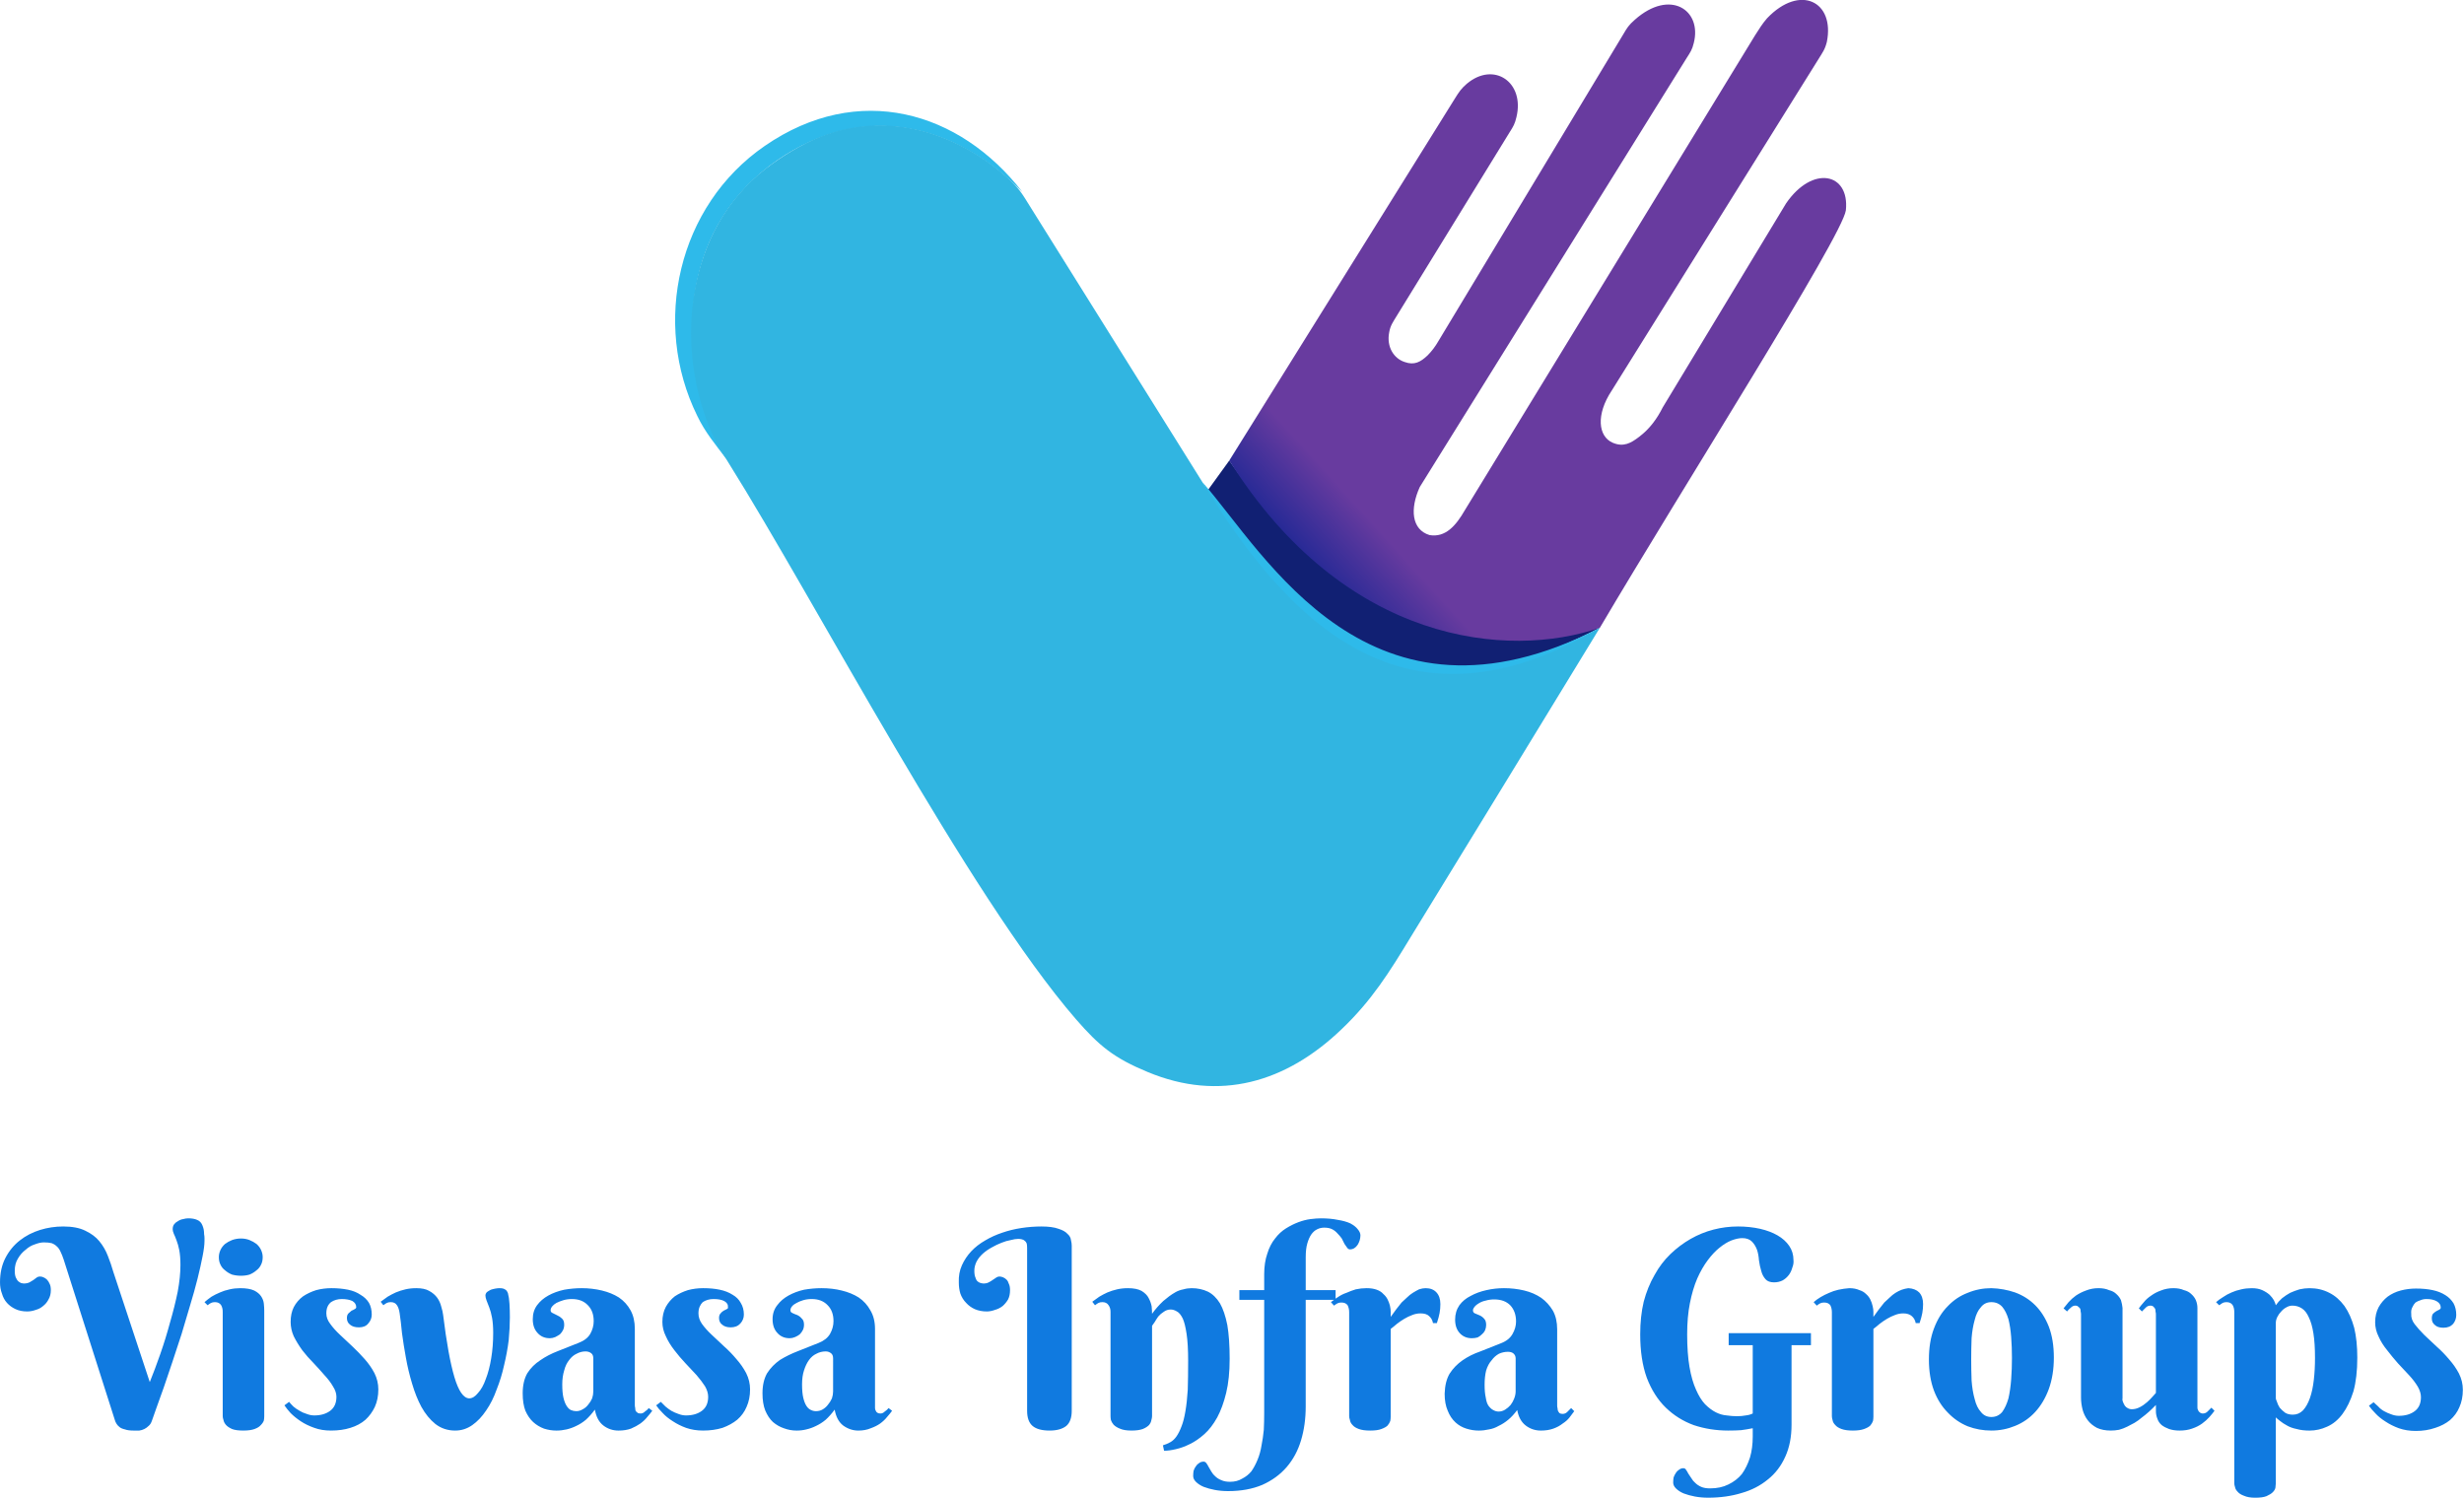 <svg version="1.2" xmlns="http://www.w3.org/2000/svg" viewBox="0 0 635 386" width="635" height="386">
	<title>visvasa</title>
	<defs>
		<linearGradient id="g1" x2="1" gradientUnits="userSpaceOnUse" gradientTransform="matrix(16.722,-15.15,9.958,10.991,322.6,133.84)">
			<stop offset="0" stop-color="#192694"/>
			<stop offset="1" stop-color="#683b9f"/>
		</linearGradient>
		<linearGradient id="g2" x2="1" gradientUnits="userSpaceOnUse" gradientTransform="matrix(-18.013,-13.59,8.757,-11.607,452.87,175.455)">
			<stop offset="0" stop-color="#0d2f99"/>
			<stop offset="1" stop-color="#31b5e1"/>
		</linearGradient>
	</defs>
	<style>
		.s0 { fill: #107ae0 } 
		.s1 { fill: #112073 } 
		.s2 { fill: #2ebaea } 
		.s3 { fill: url(#g1) } 
		.s4 { fill: url(#g2) } 
	</style>
	<g id="Group 1">
		<g id="Group 2">
			<path id="Visvasa" fill-rule="evenodd" class="s0" d="m38.6 356.2q1.3-3.2 2.7-7.2 1.4-4 2.5-8.1 1.2-4.1 2-8 0.7-3.8 0.7-6.9 0-2.2-0.3-3.8-0.3-1.5-0.7-2.5-0.4-1.1-0.7-1.7-0.3-0.7-0.3-1.2 0-0.8 0.4-1.3 0.4-0.5 1-0.8 0.6-0.4 1.3-0.5 0.7-0.2 1.3-0.2 1.4 0 2.3 0.4 1 0.4 1.4 1.5 0.2 0.5 0.3 1 0.1 0.6 0.1 1.2 0.1 0.5 0.1 1 0 0.4 0 0.7 0 1.5-0.5 4-0.5 2.6-1.3 5.8-0.8 3.2-1.9 6.8-1.1 3.7-2.2 7.4-1.2 3.7-2.4 7.3-1.2 3.5-2.2 6.5-1.1 3-1.9 5.3-0.8 2.2-1.2 3.4-0.3 0.8-0.8 1.2-0.5 0.5-1.1 0.8-0.6 0.3-1.3 0.4-0.7 0-1.5 0-1.4 0-2.2-0.3-0.9-0.2-1.4-0.6-0.6-0.5-0.8-0.9-0.3-0.5-0.4-0.9l-13.2-41.4q-0.4-1.2-0.8-2-0.4-0.9-1-1.4-0.5-0.5-1.3-0.8-0.8-0.2-2-0.2-1 0-2.3 0.5-1.3 0.4-2.4 1.4-1.2 0.9-2 2.3-0.8 1.3-0.8 3.1 0 1.2 0.3 1.8 0.3 0.7 0.7 1 0.4 0.3 0.7 0.4 0.5 0.1 0.6 0.1 0.9 0 1.5-0.3 0.5-0.3 1-0.6 0.4-0.3 0.8-0.6 0.4-0.3 0.9-0.3 0.5 0 0.9 0.2 0.5 0.2 0.9 0.6 0.4 0.4 0.7 1.1 0.3 0.6 0.3 1.6 0 1.4-0.6 2.4-0.5 1-1.4 1.7-0.8 0.7-1.9 1-1.1 0.4-2.2 0.4-1.7 0-3-0.6-1.3-0.6-2.2-1.6-0.9-1-1.3-2.4-0.5-1.3-0.5-2.9 0-3.6 1.4-6.3 1.4-2.7 3.7-4.5 2.3-1.8 5.2-2.7 2.9-0.9 6-0.9 3.5 0 5.7 1.1 2.3 1.1 3.6 2.7 1.4 1.7 2.2 3.8 0.8 2 1.4 4.1zm29.5 8.8q0 0.5-0.1 1.1-0.2 0.6-0.8 1.2-0.5 0.6-1.6 1-1.1 0.4-2.9 0.4-1.9 0-2.9-0.4-1.1-0.5-1.6-1.1-0.5-0.6-0.6-1.2-0.2-0.6-0.2-1v-26.9q0-1-0.4-1.7-0.5-0.8-1.6-0.8-0.6 0-1 0.2-0.4 0.2-0.9 0.6l-0.8-0.8q0.8-0.7 1.8-1.4 1-0.6 2.2-1.1 1.1-0.5 2.5-0.8 1.3-0.3 2.7-0.3 2.3 0 3.6 0.6 1.2 0.6 1.8 1.5 0.6 0.9 0.7 1.9 0.1 1 0.1 1.8zm-11.7-41q0-0.9 0.4-1.8 0.4-0.9 1.2-1.6 0.8-0.6 1.8-1 1.1-0.4 2.3-0.4 1.2 0 2.2 0.4 1 0.4 1.8 1 0.8 0.7 1.2 1.6 0.4 0.9 0.4 1.8 0 1.1-0.4 1.9-0.4 0.9-1.2 1.5-0.8 0.7-1.8 1.1-1 0.3-2.2 0.3-1.2 0-2.3-0.3-1-0.4-1.8-1.1-0.8-0.6-1.2-1.5-0.4-0.8-0.4-1.9zm31.7 10.8q-0.8 0-1.5 0.2-0.7 0.2-1.3 0.6-0.6 0.5-0.9 1.2-0.3 0.7-0.3 1.7 0 1.4 1 2.7 1 1.4 2.5 2.8 1.5 1.4 3.2 3 1.7 1.6 3.2 3.3 1.5 1.7 2.5 3.6 1 2 1 4.2 0 2.5-0.9 4.5-0.9 1.9-2.4 3.3-1.6 1.4-3.9 2.1-2.2 0.7-5 0.7-2.4 0-4.3-0.7-2-0.7-3.5-1.7-1.5-1-2.6-2.1-1-1.1-1.6-2l1.2-0.9q0.4 0.5 1.1 1.2 0.7 0.6 1.6 1.1 0.8 0.5 1.8 0.8 1 0.4 2 0.4 2.5 0 4.1-1.2 1.6-1.2 1.6-3.6 0-1.3-0.9-2.7-0.8-1.4-2.2-2.9-1.3-1.5-2.8-3.1-1.6-1.6-2.9-3.3-1.3-1.8-2.2-3.6-0.8-1.8-0.8-3.7 0-2.2 0.8-3.8 0.9-1.7 2.4-2.8 1.5-1 3.4-1.6 1.9-0.5 3.9-0.5 2.3 0 4.3 0.4 1.9 0.4 3.2 1.3 1.4 0.8 2.2 2.1 0.7 1.3 0.7 3 0 1.3-0.9 2.3-0.8 1-2.4 1-1.5 0-2.3-0.7-0.8-0.6-0.8-1.7 0-0.8 0.4-1.2 0.4-0.4 0.8-0.7 0.5-0.2 0.8-0.4 0.4-0.2 0.4-0.5 0-1-1-1.6-1.1-0.5-2.7-0.5zm14.9 3.7q-0.2-1.4-0.7-2.1-0.5-0.8-1.6-0.8-0.6 0-1 0.2-0.4 0.2-0.9 0.6l-0.7-0.9q0.8-0.6 1.8-1.3 1-0.6 2.1-1.1 1.2-0.5 2.5-0.8 1.3-0.3 2.8-0.3 2.1 0 3.3 0.7 1.3 0.7 2.1 1.8 0.7 1 1 2.2 0.4 1.3 0.5 2.2 1.3 10.6 2.9 16 1.6 5.4 3.8 5.5 1.2 0 2.3-1.4 1.2-1.3 2-3.6 0.9-2.3 1.4-5.4 0.5-3 0.5-6.5 0-2.3-0.3-3.9-0.3-1.6-0.7-2.6-0.4-1.1-0.7-1.8-0.3-0.8-0.3-1.3 0-0.5 0.4-0.9 0.4-0.3 1-0.6 0.6-0.2 1.2-0.3 0.6-0.1 1-0.1 1 0 1.4 0.3 0.5 0.2 0.8 1 0.3 1.1 0.4 2.7 0.1 1.6 0.1 3.5 0 2.7-0.3 5.9-0.4 3.2-1.2 6.5-0.7 3.2-1.9 6.2-1.1 3.1-2.7 5.4-1.6 2.4-3.6 3.8-2 1.4-4.4 1.4-2.9 0-5.1-1.7-2.1-1.7-3.6-4.4-1.4-2.6-2.4-6-1-3.3-1.6-6.7-0.6-3.3-1-6.3-0.3-3.1-0.6-5.1zm44.4-3.7q-1.2 0-2.2 0.3-1 0.3-1.8 0.7-0.7 0.4-1.1 0.9-0.4 0.5-0.4 1 0 0.5 0.5 0.7 0.6 0.3 1.2 0.6 0.7 0.3 1.2 0.8 0.6 0.5 0.6 1.6 0 0.8-0.3 1.4-0.3 0.6-0.8 1.1-0.6 0.4-1.2 0.7-0.7 0.3-1.4 0.3-2 0-3.2-1.4-1.2-1.3-1.2-3.5 0-2.1 1.1-3.6 1.1-1.5 2.9-2.5 1.8-1 4.1-1.5 2.3-0.4 4.5-0.4 2.7 0 5.2 0.6 2.5 0.6 4.4 1.8 1.9 1.3 3 3.3 1.1 2 1.1 4.8v19.7q0 0.3 0.1 0.7 0 0.4 0.1 0.7 0.2 0.3 0.5 0.5 0.2 0.2 0.8 0.2 0.6 0 1.1-0.5 0.6-0.4 1-0.9l0.9 0.7q-0.6 0.8-1.3 1.6-0.7 0.9-1.8 1.7-1 0.7-2.4 1.3-1.4 0.5-3.2 0.5-2.2 0-3.9-1.3-1.7-1.3-2.2-4.1-1.1 1.5-2.3 2.6-1.2 1-2.5 1.6-1.2 0.6-2.5 0.9-1.3 0.3-2.6 0.3-1.6 0-3.2-0.5-1.6-0.6-2.8-1.7-1.2-1.1-2-2.9-0.7-1.8-0.7-4.5 0-3.1 1.2-5.2 1.3-2 3.3-3.3 2-1.4 4.6-2.4 2.6-1 5.3-2.1 2.1-0.8 3-2.3 0.9-1.6 0.9-3.3 0-2.6-1.5-4.1-1.5-1.6-4.1-1.6zm5.5 15.3q0-0.9-0.5-1.3-0.6-0.5-1.5-0.5-1.2 0-2.3 0.6-1.1 0.5-1.9 1.6-0.9 1.1-1.3 2.7-0.5 1.6-0.5 3.6 0 2.1 0.3 3.4 0.3 1.3 0.8 2.1 0.5 0.8 1.1 1.1 0.7 0.3 1.4 0.3 0.9 0 1.7-0.5 0.8-0.4 1.4-1.2 0.6-0.7 1-1.6 0.3-0.9 0.3-1.8zm31-15.3q-0.8 0-1.5 0.2-0.7 0.2-1.3 0.6-0.5 0.5-0.8 1.2-0.3 0.7-0.3 1.7 0 1.4 0.9 2.7 1 1.4 2.5 2.8 1.5 1.4 3.2 3 1.7 1.5 3.2 3.3 1.5 1.7 2.5 3.6 1 2 1 4.2 0 2.5-0.9 4.5-0.8 1.9-2.4 3.3-1.6 1.3-3.8 2.1-2.3 0.7-5 0.7-2.4 0-4.4-0.7-1.9-0.7-3.4-1.7-1.6-1-2.6-2.1-1.1-1.1-1.7-2l1.2-0.9q0.5 0.5 1.2 1.2 0.7 0.6 1.5 1.1 0.9 0.5 1.8 0.8 1 0.4 2 0.4 2.5 0 4.1-1.2 1.6-1.2 1.6-3.6 0-1.3-0.8-2.7-0.9-1.4-2.2-2.9-1.4-1.5-2.9-3.1-1.5-1.6-2.8-3.3-1.4-1.8-2.2-3.6-0.9-1.8-0.9-3.7 0-2.2 0.9-3.9 0.9-1.6 2.3-2.7 1.5-1 3.4-1.6 1.9-0.5 3.9-0.5 2.4 0 4.3 0.4 1.9 0.4 3.3 1.3 1.4 0.8 2.1 2.1 0.8 1.3 0.8 3 0 1.3-0.9 2.3-0.9 1-2.5 1-1.4 0-2.2-0.7-0.8-0.6-0.8-1.7 0-0.8 0.4-1.2 0.3-0.4 0.8-0.7 0.4-0.2 0.8-0.4 0.4-0.2 0.3-0.5 0.1-1-1-1.6-1-0.5-2.7-0.5zm25.3 0q-1.2 0-2.2 0.3-1 0.3-1.7 0.7-0.8 0.4-1.2 0.9-0.4 0.5-0.4 1 0 0.5 0.5 0.7 0.6 0.3 1.2 0.5 0.7 0.3 1.2 0.9 0.6 0.5 0.6 1.6 0 0.8-0.3 1.4-0.3 0.6-0.8 1.1-0.5 0.4-1.2 0.7-0.7 0.3-1.4 0.3-2 0-3.2-1.4-1.2-1.3-1.2-3.5 0-2.1 1.2-3.6 1.1-1.5 2.9-2.5 1.8-1 4-1.5 2.3-0.4 4.5-0.4 2.8 0 5.2 0.6 2.5 0.6 4.4 1.8 1.9 1.3 3 3.3 1.2 2 1.2 4.8v19.7q0 0.3 0 0.7 0 0.4 0.2 0.7 0.1 0.3 0.4 0.5 0.3 0.2 0.8 0.2 0.6 0 1.1-0.5 0.6-0.4 1-0.9l0.9 0.7q-0.5 0.7-1.3 1.6-0.7 0.9-1.8 1.7-1 0.7-2.4 1.2-1.4 0.6-3.2 0.6-2.1 0-3.9-1.3-1.7-1.3-2.2-4.1-1.1 1.5-2.3 2.6-1.2 1-2.5 1.6-1.2 0.6-2.5 0.9-1.2 0.3-2.5 0.3-1.7 0-3.3-0.6-1.5-0.5-2.8-1.6-1.2-1.1-2-3-0.7-1.8-0.7-4.4 0-3.1 1.2-5.2 1.3-2 3.3-3.4 2.1-1.3 4.7-2.3 2.6-1 5.3-2.1 2-0.8 2.9-2.3 0.9-1.6 0.9-3.3 0-2.6-1.5-4.1-1.5-1.6-4.1-1.6zm5.5 15.3q0-0.9-0.5-1.3-0.6-0.5-1.4-0.5-1.3 0-2.4 0.6-1.1 0.5-1.9 1.6-0.8 1.1-1.3 2.7-0.5 1.5-0.5 3.6 0 2.1 0.3 3.4 0.3 1.3 0.8 2.1 0.5 0.8 1.2 1.1 0.6 0.3 1.3 0.3 1 0 1.8-0.5 0.8-0.5 1.3-1.2 0.6-0.7 1-1.6 0.3-0.9 0.3-1.8z"/>
			<path id="infra" fill-rule="evenodd" class="s0" d="m341.3 316.4q-1 0-1.8 0.4-0.9 0.4-1.6 1.4-0.6 0.9-1 2.3-0.4 1.4-0.4 3.5v8.5h7.7v2.2q0.3-0.2 0.6-0.4 1-0.7 2.2-1.1 1.1-0.5 2.4-0.9 1.4-0.3 2.8-0.3 1.5 0 2.6 0.4 1.1 0.4 1.7 1.1 0.7 0.6 1.1 1.4 0.4 0.8 0.6 1.6 0.2 0.9 0.2 1.6 0 0.8 0 1.3 1.4-2 2.8-3.7 0.7-0.7 1.4-1.3 0.7-0.7 1.5-1.2 0.8-0.5 1.6-0.9 0.9-0.3 1.7-0.3 1.8 0 2.8 1.1 1 1.1 1 3 0 1.2-0.2 2.3-0.2 1.1-0.7 2.6h-1q-0.2-1.1-1-1.8-0.7-0.7-2.2-0.7-1.1 0-2.1 0.4-1.1 0.4-2.1 1-1 0.6-1.9 1.3-0.8 0.7-1.6 1.3v22.6q0 0.5-0.1 1.1-0.2 0.6-0.7 1.2-0.5 0.5-1.6 0.9-1 0.4-2.9 0.4-1.8 0-2.9-0.4-1.1-0.4-1.6-1-0.6-0.6-0.7-1.3-0.2-0.6-0.2-1v-26.8q0-1-0.4-1.8-0.5-0.7-1.6-0.7-0.6 0-1 0.2-0.4 0.2-0.9 0.6l-0.8-0.9q0.4-0.3 0.8-0.6h-7.3v27.5q0 4.7-1.2 8.7-1.2 4-3.7 6.9-2.5 2.9-6.3 4.6-3.8 1.6-8.8 1.6-1.8 0-3.4-0.3-1.6-0.3-2.9-0.8-1.2-0.5-2-1.3-0.7-0.7-0.7-1.5 0-0.7 0.1-1.3 0.2-0.7 0.6-1.2 0.3-0.5 0.8-0.8 0.5-0.4 1.2-0.4 0.4 0 0.7 0.4 0.3 0.4 0.6 1 0.3 0.5 0.7 1.2 0.4 0.7 1 1.2 0.6 0.6 1.6 1 0.9 0.4 2.2 0.4 1.8 0 3.1-0.8 1.4-0.7 2.4-1.9 0.9-1.3 1.6-3 0.7-1.7 1-3.6 0.4-2 0.6-4.1 0.1-2.1 0.1-4.3v-29.2h-6.4v-2.5h6.4v-4.1q0-3 0.8-5.3 0.7-2.3 2-3.9 1.2-1.6 2.8-2.6 1.6-1 3.2-1.6 1.6-0.6 3.1-0.8 1.6-0.2 2.7-0.2 2.5 0 4.4 0.4 1.9 0.3 3.2 0.9 1.3 0.7 1.9 1.5 0.7 0.8 0.7 1.6 0 0.6-0.2 1.3-0.2 0.6-0.5 1.1-0.4 0.6-0.9 0.9-0.5 0.3-1.1 0.3-0.4 0-0.7-0.4-0.3-0.4-0.7-1-0.3-0.6-0.7-1.4-0.5-0.7-1.1-1.3-0.6-0.7-1.4-1.1-0.8-0.4-2-0.4zm43.8 18.5q-1.2 0-2.2 0.3-1 0.2-1.8 0.7-0.7 0.4-1.1 0.9-0.4 0.5-0.4 0.9 0 0.6 0.5 0.8 0.5 0.2 1.2 0.5 0.7 0.3 1.2 0.9 0.5 0.5 0.5 1.6 0 0.7-0.3 1.4-0.3 0.6-0.8 1-0.5 0.5-1.1 0.8-0.7 0.2-1.5 0.2-1.9 0-3.1-1.3-1.2-1.3-1.2-3.5 0-2.1 1.1-3.7 1.1-1.5 2.9-2.4 1.8-1 4.1-1.5 2.2-0.5 4.5-0.5 2.7 0 5.2 0.6 2.5 0.6 4.4 1.9 1.8 1.3 3 3.3 1.1 2 1.1 4.8v19.7q0 0.3 0.1 0.7 0 0.3 0.1 0.6 0.2 0.4 0.4 0.6 0.3 0.2 0.8 0.2 0.7 0 1.2-0.5 0.5-0.5 1-1l0.8 0.8q-0.5 0.7-1.2 1.6-0.7 0.9-1.8 1.6-1 0.8-2.4 1.3-1.4 0.5-3.2 0.5-2.2 0-3.9-1.3-1.7-1.3-2.2-4-1.1 1.5-2.3 2.5-1.2 1-2.5 1.6-1.2 0.7-2.5 0.9-1.3 0.3-2.6 0.3-1.6 0-3.2-0.5-1.6-0.5-2.8-1.6-1.3-1.2-2-3-0.8-1.8-0.8-4.4 0.1-3.2 1.3-5.2 1.3-2 3.3-3.4 2-1.4 4.6-2.3 2.6-1 5.3-2.1 2.1-0.8 3-2.4 0.9-1.6 0.9-3.2 0-2.6-1.5-4.2-1.5-1.5-4.1-1.5zm5.5 15.2q0-0.8-0.6-1.3-0.5-0.4-1.4-0.4-1.2 0-2.3 0.5-1.1 0.6-1.9 1.7-0.9 1-1.4 2.6-0.4 1.6-0.4 3.7 0 2 0.3 3.3 0.2 1.4 0.7 2.1 0.6 0.8 1.2 1.1 0.7 0.4 1.4 0.4 0.9 0 1.7-0.5 0.8-0.5 1.4-1.2 0.6-0.8 0.9-1.6 0.4-1 0.4-1.9zm-114.4 13.5q0 2.7-1.4 3.9-1.5 1.2-4.3 1.2-3 0-4.4-1.2-1.4-1.2-1.4-3.9v-41.9q0-0.8-0.1-1.2-0.2-0.5-0.5-0.7-0.3-0.3-0.8-0.4-0.4-0.1-0.9-0.1-0.8 0-1.9 0.3-1.2 0.2-2.4 0.7-1.3 0.5-2.5 1.2-1.3 0.7-2.3 1.6-1 0.9-1.6 2-0.6 1.2-0.6 2.4 0 1.2 0.3 1.8 0.2 0.7 0.6 1 0.4 0.3 0.8 0.4 0.4 0.1 0.6 0.1 0.9 0 1.4-0.3 0.6-0.3 1-0.6 0.5-0.3 0.9-0.6 0.4-0.3 0.9-0.3 0.4 0 0.9 0.2 0.5 0.2 0.9 0.6 0.4 0.4 0.6 1.1 0.3 0.6 0.3 1.6 0 1.4-0.5 2.4-0.6 1-1.4 1.7-0.9 0.7-2 1-1.1 0.4-2.1 0.4-1.7 0-3.1-0.6-1.3-0.6-2.2-1.6-1-1-1.5-2.4-0.4-1.3-0.4-2.9-0.1-2.4 0.8-4.4 0.9-2 2.4-3.6 1.5-1.6 3.6-2.8 2-1.2 4.4-2 2.3-0.8 4.9-1.2 2.6-0.4 5.2-0.4 2.8 0 4.4 0.6 1.6 0.5 2.3 1.3 0.8 0.7 0.9 1.6 0.2 0.8 0.2 1.4zm30-12.8q0-4.4-0.4-7-0.4-2.7-1-4-0.7-1.4-1.5-1.8-0.8-0.5-1.6-0.5-1 0-1.8 0.6-0.8 0.5-1.4 1.2-0.5 0.7-0.9 1.4-0.5 0.7-0.7 1v23.3q0 0.4-0.2 1.1-0.1 0.6-0.6 1.2-0.6 0.6-1.6 1-1.1 0.4-2.9 0.4-1.9 0-3-0.5-1-0.4-1.6-1-0.5-0.6-0.7-1.2-0.1-0.6-0.1-1v-26.9q0-1-0.5-1.7-0.5-0.8-1.6-0.8-0.6 0-1 0.2-0.4 0.2-0.9 0.6l-0.7-0.9q0.8-0.6 1.8-1.3 1-0.6 2.1-1.1 1.2-0.5 2.5-0.8 1.3-0.3 2.8-0.3 2.2 0 3.5 0.7 1.3 0.8 1.8 1.8 0.6 1.1 0.8 2.2 0.1 1.1 0.1 1.9 1.3-1.8 2.9-3.3 0.7-0.6 1.5-1.2 0.8-0.6 1.7-1.1 0.9-0.5 2-0.7 1-0.3 2.1-0.3 2.3 0 4.2 0.9 1.8 0.9 3.1 3 1.2 2.1 1.9 5.6 0.6 3.5 0.6 8.7 0 5.1-0.9 8.8-0.9 3.7-2.3 6.3-1.5 2.7-3.3 4.3-1.9 1.7-3.8 2.6-1.8 0.9-3.6 1.3-1.7 0.4-3 0.4l-0.3-1.4q1-0.3 1.9-0.8 0.9-0.5 1.6-1.5 0.7-1 1.3-2.6 0.6-1.5 1-3.9 0.4-2.3 0.6-5.5 0.1-3.2 0.1-7.4z"/>
			<path id="groups" fill-rule="evenodd" class="s0" d="m466.7 346.7h-5v20.5q0 4.7-1.6 8.2-1.6 3.6-4.5 5.9-2.9 2.4-6.8 3.5-3.9 1.2-8.6 1.2-1.8 0-3.4-0.3-1.6-0.3-2.9-0.8-1.2-0.5-2-1.3-0.7-0.7-0.7-1.5 0-0.7 0.1-1.3 0.2-0.6 0.6-1.2 0.3-0.5 0.8-0.8 0.5-0.4 1.1-0.4 0.5 0 0.7 0.4 0.3 0.4 0.6 1 0.3 0.5 0.8 1.2 0.4 0.7 1 1.2 0.6 0.6 1.5 1 0.9 0.4 2.3 0.4 2.7 0 4.7-1 2.1-1 3.5-2.7 1.3-1.8 2.1-4.3 0.7-2.4 0.7-5.4v-2.1q-1.5 0.3-3 0.5-1.4 0.1-3.3 0.1-4.7 0-8.9-1.4-4.1-1.5-7.2-4.5-3.1-3-4.9-7.7-1.7-4.7-1.7-11.2 0-4.6 0.9-8.4 1-3.8 2.8-6.9 1.7-3.1 4.1-5.4 2.4-2.3 5.2-3.9 2.8-1.6 5.9-2.4 3.1-0.8 6.3-0.8 3 0 5.7 0.6 2.6 0.6 4.5 1.7 1.9 1.1 3 2.7 1.1 1.6 1.1 3.7 0.1 0.9-0.3 1.9-0.3 1.1-0.9 1.9-0.7 0.9-1.6 1.4-1 0.5-2.2 0.5-1.5 0-2.2-0.8-0.8-0.9-1.1-2.1-0.4-1.3-0.6-2.8-0.1-1.5-0.5-2.7-0.5-1.3-1.3-2.1-0.9-0.9-2.5-0.9-1.2 0-2.8 0.6-1.5 0.6-3.1 1.9-1.5 1.2-3 3.2-1.5 2-2.7 4.7-1.2 2.8-1.9 6.4-0.7 3.5-0.7 8 0 4.9 0.6 8.4 0.6 3.5 1.7 5.9 1 2.3 2.3 3.7 1.4 1.4 2.8 2.1 1.4 0.7 2.8 0.8 1.4 0.2 2.6 0.2 1.3 0 2.3-0.2 1-0.1 1.8-0.5v-17.6h-6.2v-3.1h21.2zm16.1-7.3q1.4-2 2.8-3.7 0.7-0.7 1.4-1.3 0.7-0.7 1.5-1.2 0.8-0.5 1.6-0.8 0.9-0.3 1.7-0.4 1.8 0.1 2.8 1.1 1 1.1 1 3 0 1.2-0.2 2.3-0.2 1.1-0.7 2.6h-1q-0.2-1.1-1-1.8-0.8-0.7-2.2-0.7-1.1 0-2.1 0.4-1.1 0.4-2.1 1-1 0.6-1.9 1.3-0.8 0.7-1.6 1.3v22.6q0 0.5-0.1 1.1-0.2 0.6-0.7 1.2-0.5 0.5-1.6 0.9-1.1 0.4-2.9 0.4-1.8 0-2.9-0.4-1.1-0.4-1.6-1-0.6-0.6-0.7-1.2-0.2-0.7-0.2-1.1v-26.8q0-1-0.4-1.8-0.5-0.7-1.6-0.7-0.6 0-1 0.2-0.4 0.2-0.9 0.6l-0.8-0.9q0.8-0.7 1.8-1.3 1-0.6 2.2-1.1 1.1-0.5 2.4-0.8 1.4-0.3 2.8-0.4 1.5 0 2.6 0.5 1 0.3 1.7 1 0.7 0.6 1.1 1.4 0.4 0.8 0.6 1.7 0.2 0.8 0.2 1.5 0 0.8 0 1.3zm14.3 11q0-4.6 1.3-8 1.3-3.5 3.6-5.8 2.2-2.3 5.1-3.4 2.9-1.2 6.1-1.2 3.2 0.1 6.1 1.1 3 1.1 5.2 3.3 2.2 2.2 3.5 5.5 1.3 3.4 1.3 8 0 4.5-1.3 8.1-1.3 3.5-3.5 5.9-2.2 2.4-5.2 3.6-2.9 1.2-6.1 1.2-3.2 0-6.1-1.1-2.9-1.2-5.1-3.5-2.3-2.3-3.6-5.7-1.3-3.5-1.3-8zm21.4-0.4q0-2.8-0.2-5.4-0.2-2.6-0.7-4.6-0.6-2-1.6-3.2-1.1-1.2-2.8-1.2-1.7 0-2.7 1.3-1.1 1.2-1.6 3.3-0.6 2.1-0.8 4.7-0.1 2.7-0.1 5.5 0 2.7 0.1 5.4 0.2 2.7 0.8 4.8 0.5 2.1 1.6 3.3 1 1.3 2.7 1.3 1.7 0 2.8-1.3 1-1.4 1.6-3.5 0.5-2.2 0.7-4.9 0.2-2.7 0.2-5.5zm47.8 12.1q0 0.3 0 0.7 0 0.4 0.2 0.7 0.1 0.3 0.4 0.5 0.3 0.3 0.8 0.3 0.7 0 1.2-0.5 0.5-0.5 1-1l0.8 0.8q-0.5 0.7-1.3 1.6-0.8 0.9-1.9 1.7-1.1 0.8-2.6 1.3-1.4 0.5-3.2 0.5-1.5 0-2.7-0.4-1.1-0.4-1.9-1-0.8-0.7-1.1-1.6-0.4-1-0.4-2v-1.6q-1.8 1.9-3.7 3.3-0.8 0.7-1.8 1.3-0.9 0.5-1.9 1-1 0.5-2.1 0.8-1.1 0.2-2.1 0.2-2.1 0-3.6-0.7-1.5-0.8-2.4-2-0.9-1.2-1.3-2.7-0.4-1.6-0.4-3.1v-21.5q0-0.3-0.1-0.7 0-0.4-0.1-0.7-0.2-0.3-0.5-0.5-0.2-0.3-0.8-0.3-0.6 0-1.1 0.5-0.6 0.5-1 1l-0.9-0.8q0.6-0.7 1.3-1.6 0.8-0.9 1.9-1.7 1.2-0.8 2.6-1.3 1.5-0.6 3.2-0.6 1.6 0 2.7 0.5 1.2 0.3 1.9 1 0.8 0.7 1.2 1.6 0.3 1 0.4 2v23.3q-0.1 0.4 0.1 0.9 0.2 0.5 0.5 1 0.3 0.4 0.7 0.6 0.5 0.3 1.1 0.3 1 0 2-0.5 1-0.5 1.9-1.3 0.8-0.7 1.4-1.4 0.6-0.7 0.9-1v-20.3q0-0.3-0.1-0.7 0-0.4-0.1-0.7-0.2-0.3-0.4-0.5-0.3-0.3-0.8-0.3-0.7 0-1.2 0.5-0.5 0.5-1 1l-0.8-0.8q0.5-0.7 1.3-1.6 0.7-0.9 1.9-1.7 1.1-0.8 2.5-1.3 1.5-0.6 3.2-0.6 1.6 0 2.7 0.5 1.2 0.3 1.9 1 0.8 0.7 1.2 1.6 0.4 1 0.4 2zm9.5-23.9q0-1.1-0.4-1.8-0.5-0.8-1.6-0.8-0.6 0-1 0.2-0.4 0.3-0.9 0.6l-0.8-0.8q0.8-0.7 1.8-1.3 1-0.7 2.2-1.2 1.1-0.5 2.5-0.8 1.3-0.3 2.7-0.3 1.6 0 2.7 0.5 1.1 0.5 1.9 1.2 0.7 0.7 1.1 1.4 0.4 0.8 0.5 1.3 0.7-1 1.6-1.8 1-0.8 2.1-1.4 1.1-0.5 2.4-0.9 1.3-0.3 2.6-0.3 2.8 0 5.1 1.2 2.2 1.1 3.9 3.4 1.6 2.3 2.5 5.6 0.8 3.3 0.8 7.7 0 5.1-1 8.7-1.1 3.5-2.8 5.8-1.7 2.3-4 3.3-2.2 1-4.5 1-1.9 0-3.3-0.4-1.5-0.3-2.5-0.9-1.1-0.6-1.7-1.1-0.8-0.6-1.2-1v17q0 0.4-0.1 1.1-0.1 0.6-0.7 1.2-0.5 0.5-1.6 1-1 0.4-2.9 0.4-1.8 0-2.9-0.5-1.1-0.4-1.6-1-0.6-0.6-0.7-1.2-0.2-0.6-0.2-1zm10.7 22.2q0 0.2 0.3 0.9 0.2 0.7 0.7 1.5 0.6 0.7 1.4 1.3 0.8 0.5 2 0.5 1.5 0 2.6-1.1 1.1-1.2 1.8-3.2 0.7-2 1-4.7 0.3-2.6 0.3-5.6 0-3.8-0.4-6.3-0.4-2.6-1.2-4.2-0.7-1.6-1.8-2.3-1.1-0.7-2.4-0.7-0.8 0-1.5 0.4-0.8 0.4-1.4 1.1-0.6 0.6-1 1.4-0.4 0.8-0.4 1.6zm38.8-25.6q-0.8 0-1.5 0.3-0.7 0.2-1.3 0.6-0.5 0.5-0.8 1.2-0.4 0.7-0.3 1.7-0.1 1.4 0.9 2.7 1 1.3 2.5 2.8 1.5 1.4 3.2 3 1.7 1.5 3.2 3.3 1.5 1.7 2.5 3.6 1 2 1 4.2 0 2.5-0.9 4.5-0.8 1.9-2.4 3.3-1.6 1.3-3.8 2-2.3 0.8-5 0.8-2.4 0-4.4-0.7-1.9-0.7-3.4-1.7-1.6-1-2.6-2.1-1.1-1.1-1.7-2l1.2-0.9q0.5 0.5 1.2 1.1 0.6 0.7 1.5 1.2 0.9 0.5 1.8 0.8 1 0.4 2 0.4 2.5 0 4.1-1.2 1.6-1.2 1.6-3.6 0-1.3-0.8-2.7-0.9-1.5-2.2-2.9-1.4-1.5-2.9-3.1-1.5-1.7-2.8-3.4-1.4-1.7-2.2-3.5-0.9-1.8-0.9-3.7 0-2.2 0.9-3.9 0.9-1.6 2.3-2.7 1.5-1.1 3.4-1.6 1.9-0.5 3.9-0.5 2.4 0 4.3 0.4 1.9 0.4 3.3 1.3 1.3 0.8 2.1 2.1 0.7 1.3 0.7 3 0 1.3-0.8 2.3-0.9 1-2.5 1-1.5 0-2.2-0.7-0.8-0.6-0.8-1.7 0-0.8 0.3-1.2 0.4-0.4 0.9-0.7 0.4-0.2 0.8-0.4 0.3-0.2 0.3-0.5 0-1-1-1.6-1-0.6-2.7-0.6z"/>
		</g>
		<g id="Group 3">
			<path id="Object 8" class="s1" d="m311.3 126.3l5.5-7.6c24.7 35.8 57.4 51 95.5 43.1-48.4 25.3-73.2 2.7-101-35.5z"/>
			<path id="Object 9" class="s2" d="m197.1 37.6c24.1-16.6 50.2-9 66.4 11.9-17.1-17.3-40.5-23.8-63.2-8.2-23.6 16.3-27.2 46.1-15.2 73.2l2.1 3.8c-2.8-3.7-5.5-6.9-7.5-11.1-11.8-23.9-5-54.2 17.4-69.6z"/>
			<path id="Object 10" class="s3" d="m316.8 118.7q29.1-46.7 58.2-93.4c1-1.6 1.6-2.5 3-3.7 7-5.9 15-0.4 12.8 8.6-0.4 1.7-0.8 2.4-1.7 3.8q-14.6 23.7-29.2 47.5c-0.9 1.5-1.6 2.4-1.9 4.2-0.7 3.7 1.2 6.7 4 7.6 2.5 0.9 4.1 0 5.9-1.7q1.6-1.6 2.8-3.7 23.8-39.5 47.6-79c1-1.7 1.4-2.4 3-3.8 9.1-8.1 17.4-2.5 15.2 6-0.4 1.7-0.9 2.4-1.8 3.8q-34.4 55.3-68.8 110.6c-2.6 5.7-2.1 11 2.5 12.4 4.1 0.7 6.8-2.4 9.1-6.4q37.4-61.2 74.8-122.4c1.1-1.7 1.8-2.9 3.1-4.4 8.5-8.9 17.5-4.3 15.4 6.1-0.5 2-1.1 2.7-2.2 4.5q-26.6 42.6-53.2 85.3c-4.2 6.3-3.5 11.9 0.2 13.5 2.8 1.2 4.7 0.1 6.8-1.5 2.8-2.1 4.7-4.8 6.1-7.6q15.9-26.3 31.8-52.6c6.8-9.9 16.4-7.9 15.4 1.8-0.9 6.7-42.3 71.8-63.4 107.6-23.6 8.1-65.7 4.3-95.5-43.1z"/>
			<path id="Object 11" class="s2" d="m310 124.4c24.4 53.3 70.8 62.1 102.3 37.4-59.4 30.5-86.2-19.1-102.3-37.4z"/>
			<path id="Object 12" class="s4" d="m412.3 161.8c-16.2 26.6-32.5 53.2-48.8 79.8-5.4 8.9-10 16.3-17.8 23.7-14.3 13.7-31.4 18.7-49.9 11-8.7-3.6-12.5-6.7-18.5-13.6-27.8-32.1-66.8-107.1-89.6-143.5-2.2-3.5-3.7-5.9-5.2-9.9-8.2-20.9-5.8-49.8 14.8-65.8 4-3.1 9.4-6.4 14-8.2 16.3-6.5 34-2 48 10.2 3.3 2.9 4.1 4.4 6.4 8.1q23.1 36.9 46.2 73.9c24.4 38.9 54.3 61.4 100.4 34.3z"/>
		</g>
	</g>
</svg>